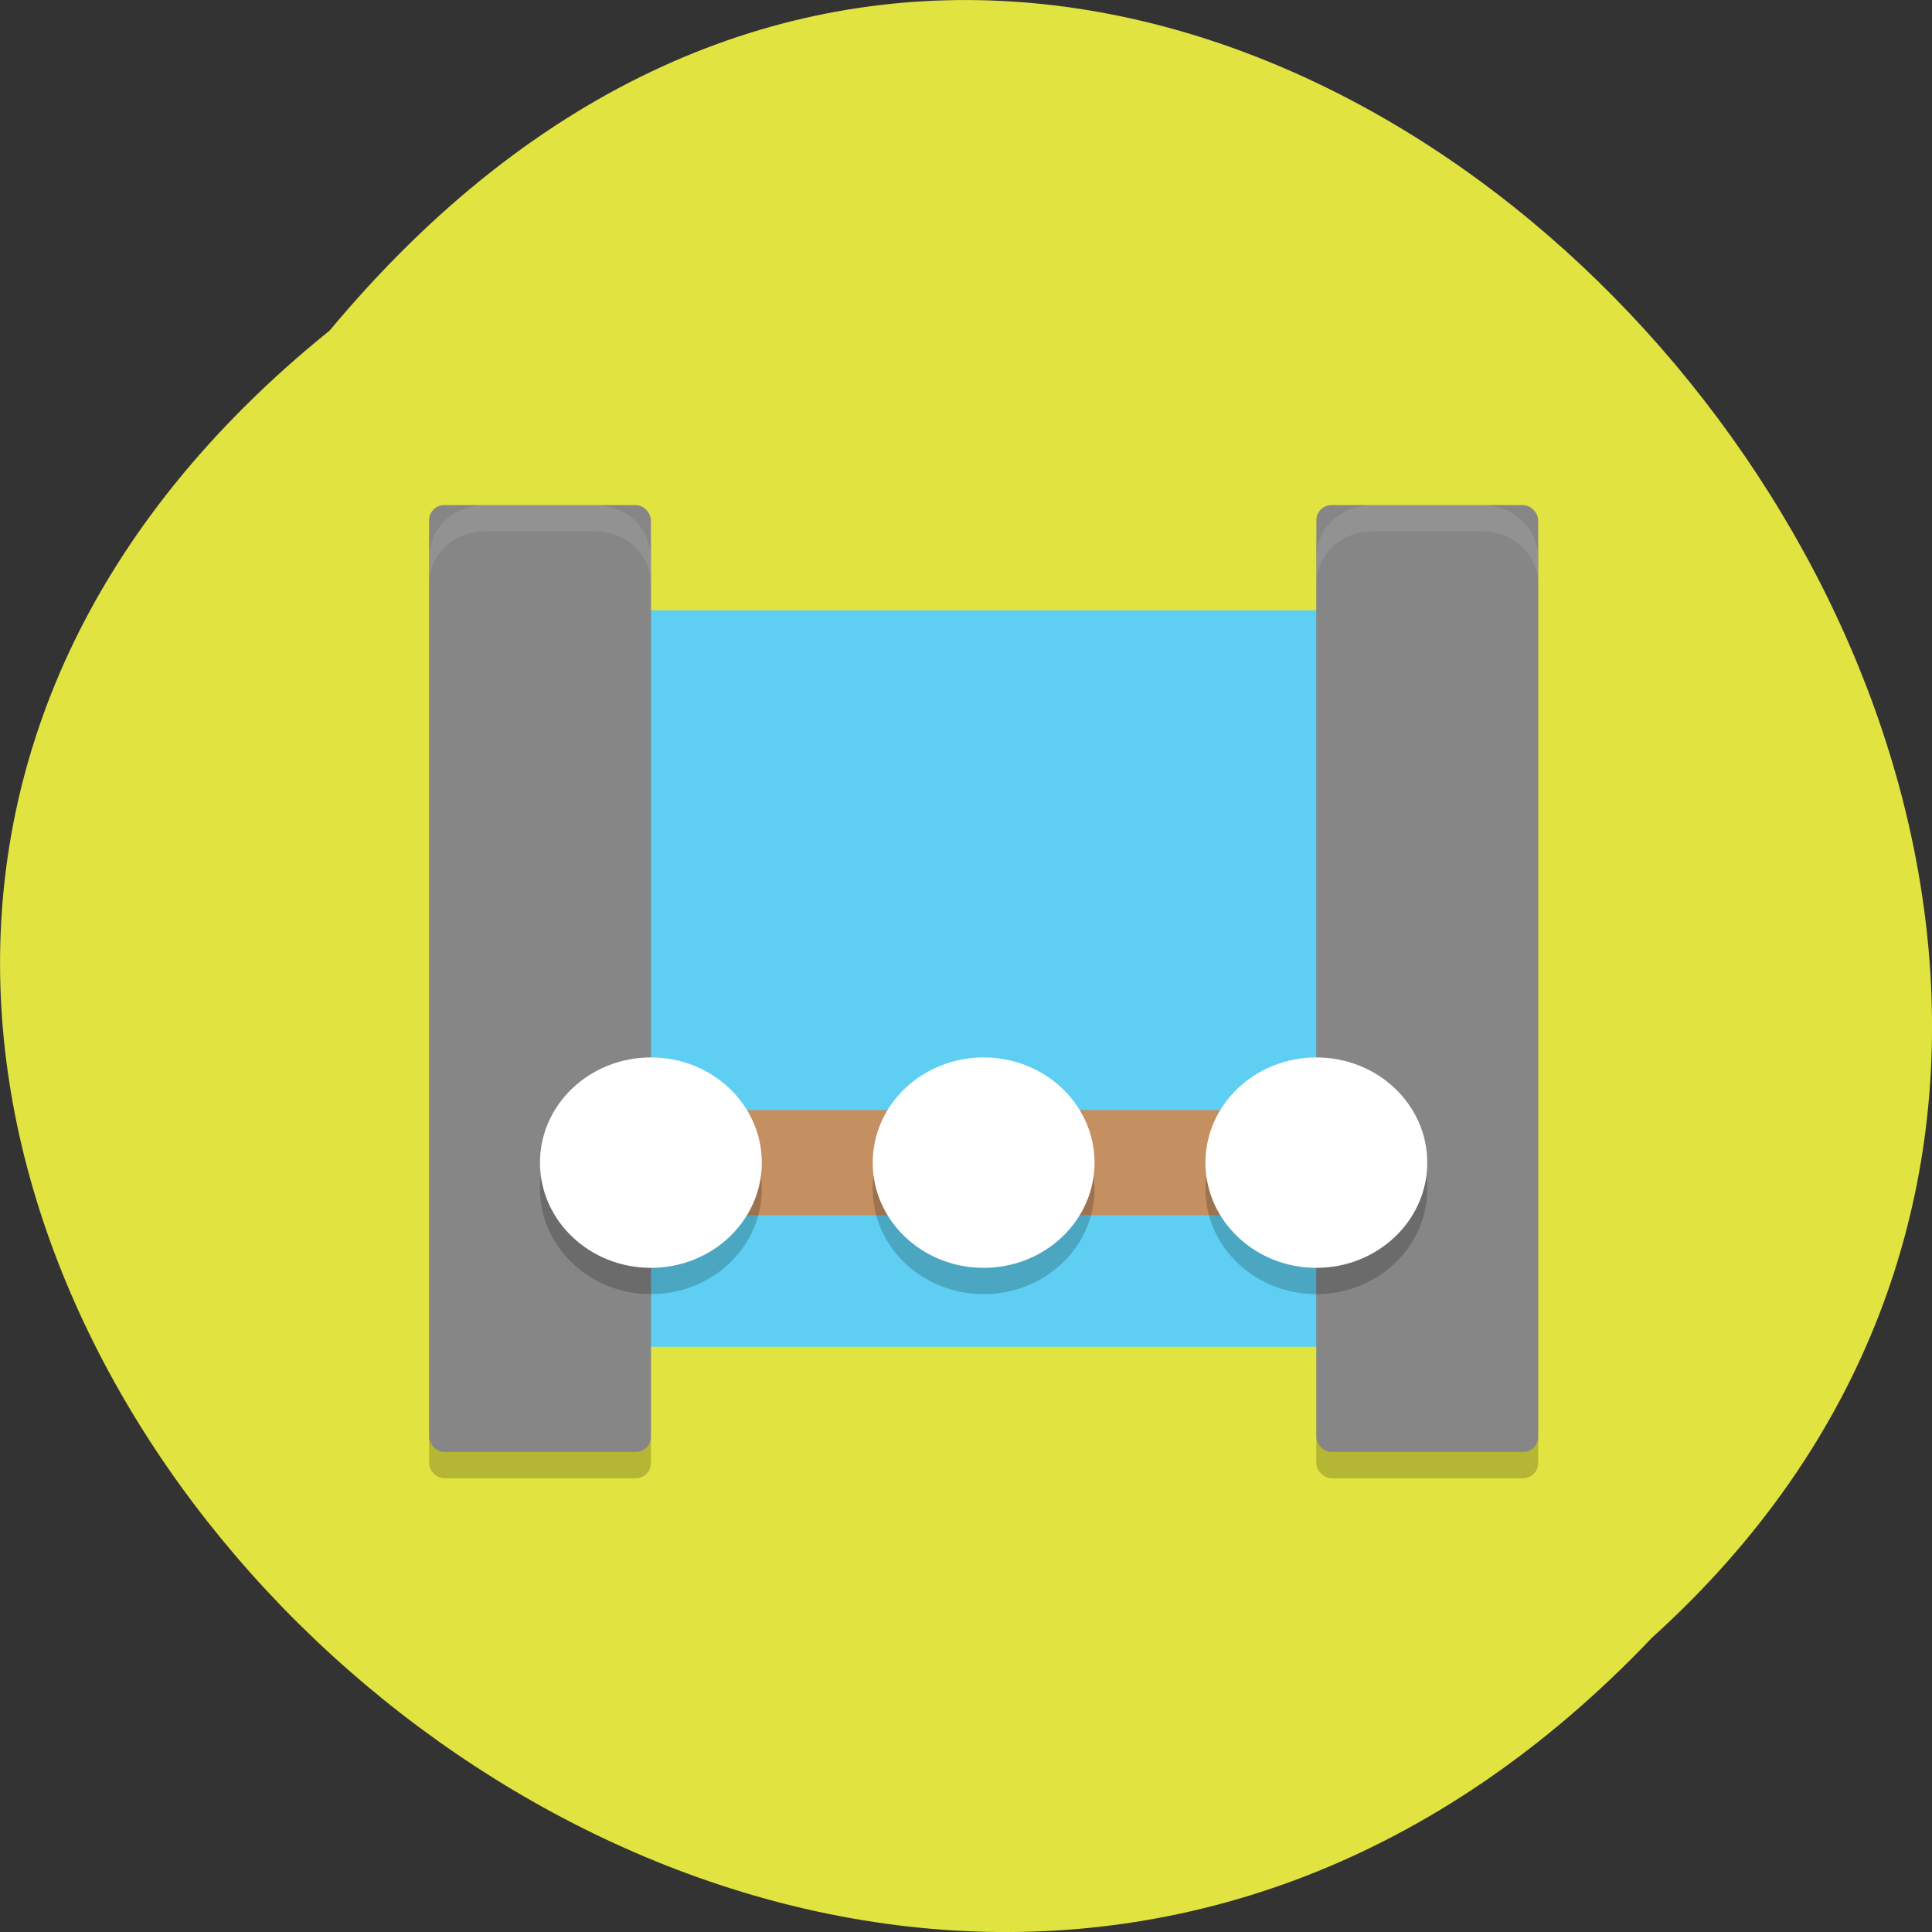 <svg xmlns="http://www.w3.org/2000/svg" xmlns:xlink="http://www.w3.org/1999/xlink" viewBox="0 0 256 256"><rect x="0" y="0" width="256" height="256" fill="#333333" stroke="none"/><defs><path d="m 245.46 129.52 l -97.89 -96.9 c -5.556 -5.502 -16.222 -11.873 -23.7 -14.16 l -39.518 -12.08 c -7.479 -2.286 -18.1 0.391 -23.599 5.948 l -13.441 13.578 c -5.5 5.559 -14.502 14.653 -20 20.21 l -13.44 13.579 c -5.5 5.558 -8.07 16.206 -5.706 23.658 l 12.483 39.39 c 2.363 7.456 8.843 18.06 14.399 23.556 l 97.89 96.9 c 5.558 5.502 14.605 5.455 20.1 -0.101 l 36.26 -36.63 c 5.504 -5.559 14.503 -14.651 20 -20.21 l 36.26 -36.629 c 5.502 -5.56 5.455 -14.606 -0.101 -20.11 z m -178.09 -50.74 c -7.198 0 -13.03 -5.835 -13.03 -13.03 0 -7.197 5.835 -13.03 13.03 -13.03 7.197 0 13.03 5.835 13.03 13.03 -0.001 7.198 -5.836 13.03 -13.03 13.03 z" id="0"/><use id="1" xlink:href="#0"/><clipPath id="2"><use xlink:href="#0"/></clipPath><clipPath clip-path="url(#2)"><use xlink:href="#1"/></clipPath><clipPath clip-path="url(#2)"><use xlink:href="#1"/></clipPath></defs><g color="#000"><path d="M 212.32,840.15 C 342.21,945 152.05,1134.27 37.11,1013.36 -78.08,909.3 101.7,707.34 212.32,840.15 z" transform="matrix(-1 0 0 1 256.01 -796.36)" fill="#e1e341"/></g><g transform="matrix(3.674 0 0 3.485 42.16 46.02)"><path d="M 7.8,10 C 6.803,10 6,10.694 6,11.556 v 24.889 c 0,0.862 0.803,1.556 1.8,1.556 h 29.7 c 0.997,0 1.8,-0.694 1.8,-1.556 V 11.556 C 39.3,10.694 38.497,10 37.5,10 z m 28.8,0 c -0.997,0 -1.8,0.694 -1.8,1.556 v 24.889 c 0,0.862 0.803,1.556 1.8,1.556 h 3.6 c 0.997,0 1.8,-0.694 1.8,-1.556 V 11.556 C 42,10.694 41.197,10 40.2,10 z" fill="#5ecff3"/><rect rx="0.544" height="36" width="8" y="7" x="4" ry="0.574" opacity="0.2"/><rect rx="0.544" height="36" width="8" y="7" x="36" ry="0.574" opacity="0.2"/><g fill="#868686"><rect rx="0.544" height="36" width="8" y="6" x="4" ry="0.574"/><rect rx="0.544" height="36" width="8" y="6" x="36" ry="0.574"/></g><path d="m 12 31 h 24" fill="none" stroke="#c48f61" stroke-linejoin="round" stroke-linecap="round" stroke-width="4"/><path d="m 12 28 c -2.209 0 -4 1.791 -4 4 0 2.209 1.791 4 4 4 2.209 0 4 -1.791 4 -4 0 -2.209 -1.791 -4 -4 -4 z m 12 0 c -2.209 0 -4 1.791 -4 4 0 2.209 1.791 4 4 4 2.209 0 4 -1.791 4 -4 0 -2.209 -1.791 -4 -4 -4 z m 12 0 c -2.209 0 -4 1.791 -4 4 0 2.209 1.791 4 4 4 2.209 0 4 -1.791 4 -4 0 -2.209 -1.791 -4 -4 -4 z" opacity="0.2"/><g fill="#fff"><path d="m 12 27 c -2.209 0 -4 1.791 -4 4 0 2.209 1.791 4 4 4 2.209 0 4 -1.791 4 -4 0 -2.209 -1.791 -4 -4 -4 z m 12 0 c -2.209 0 -4 1.791 -4 4 0 2.209 1.791 4 4 4 2.209 0 4 -1.791 4 -4 0 -2.209 -1.791 -4 -4 -4 z m 12 0 c -2.209 0 -4 1.791 -4 4 0 2.209 1.791 4 4 4 2.209 0 4 -1.791 4 -4 0 -2.209 -1.791 -4 -4 -4 z"/><path d="M 6,6 C 4.892,6 4,6.892 4,8 V 9 C 4,7.892 4.892,7 6,7 h 4 c 1.108,0 2,0.892 2,2 V 8 C 12,6.892 11.108,6 10,6 z" opacity="0.1"/><path d="m 38,6 c -1.108,0 -2,0.892 -2,2 v 1 c 0,-1.108 0.892,-2 2,-2 h 4 c 1.108,0 2,0.892 2,2 V 8 C 44,6.892 43.108,6 42,6 z" opacity="0.1"/></g></g></svg>